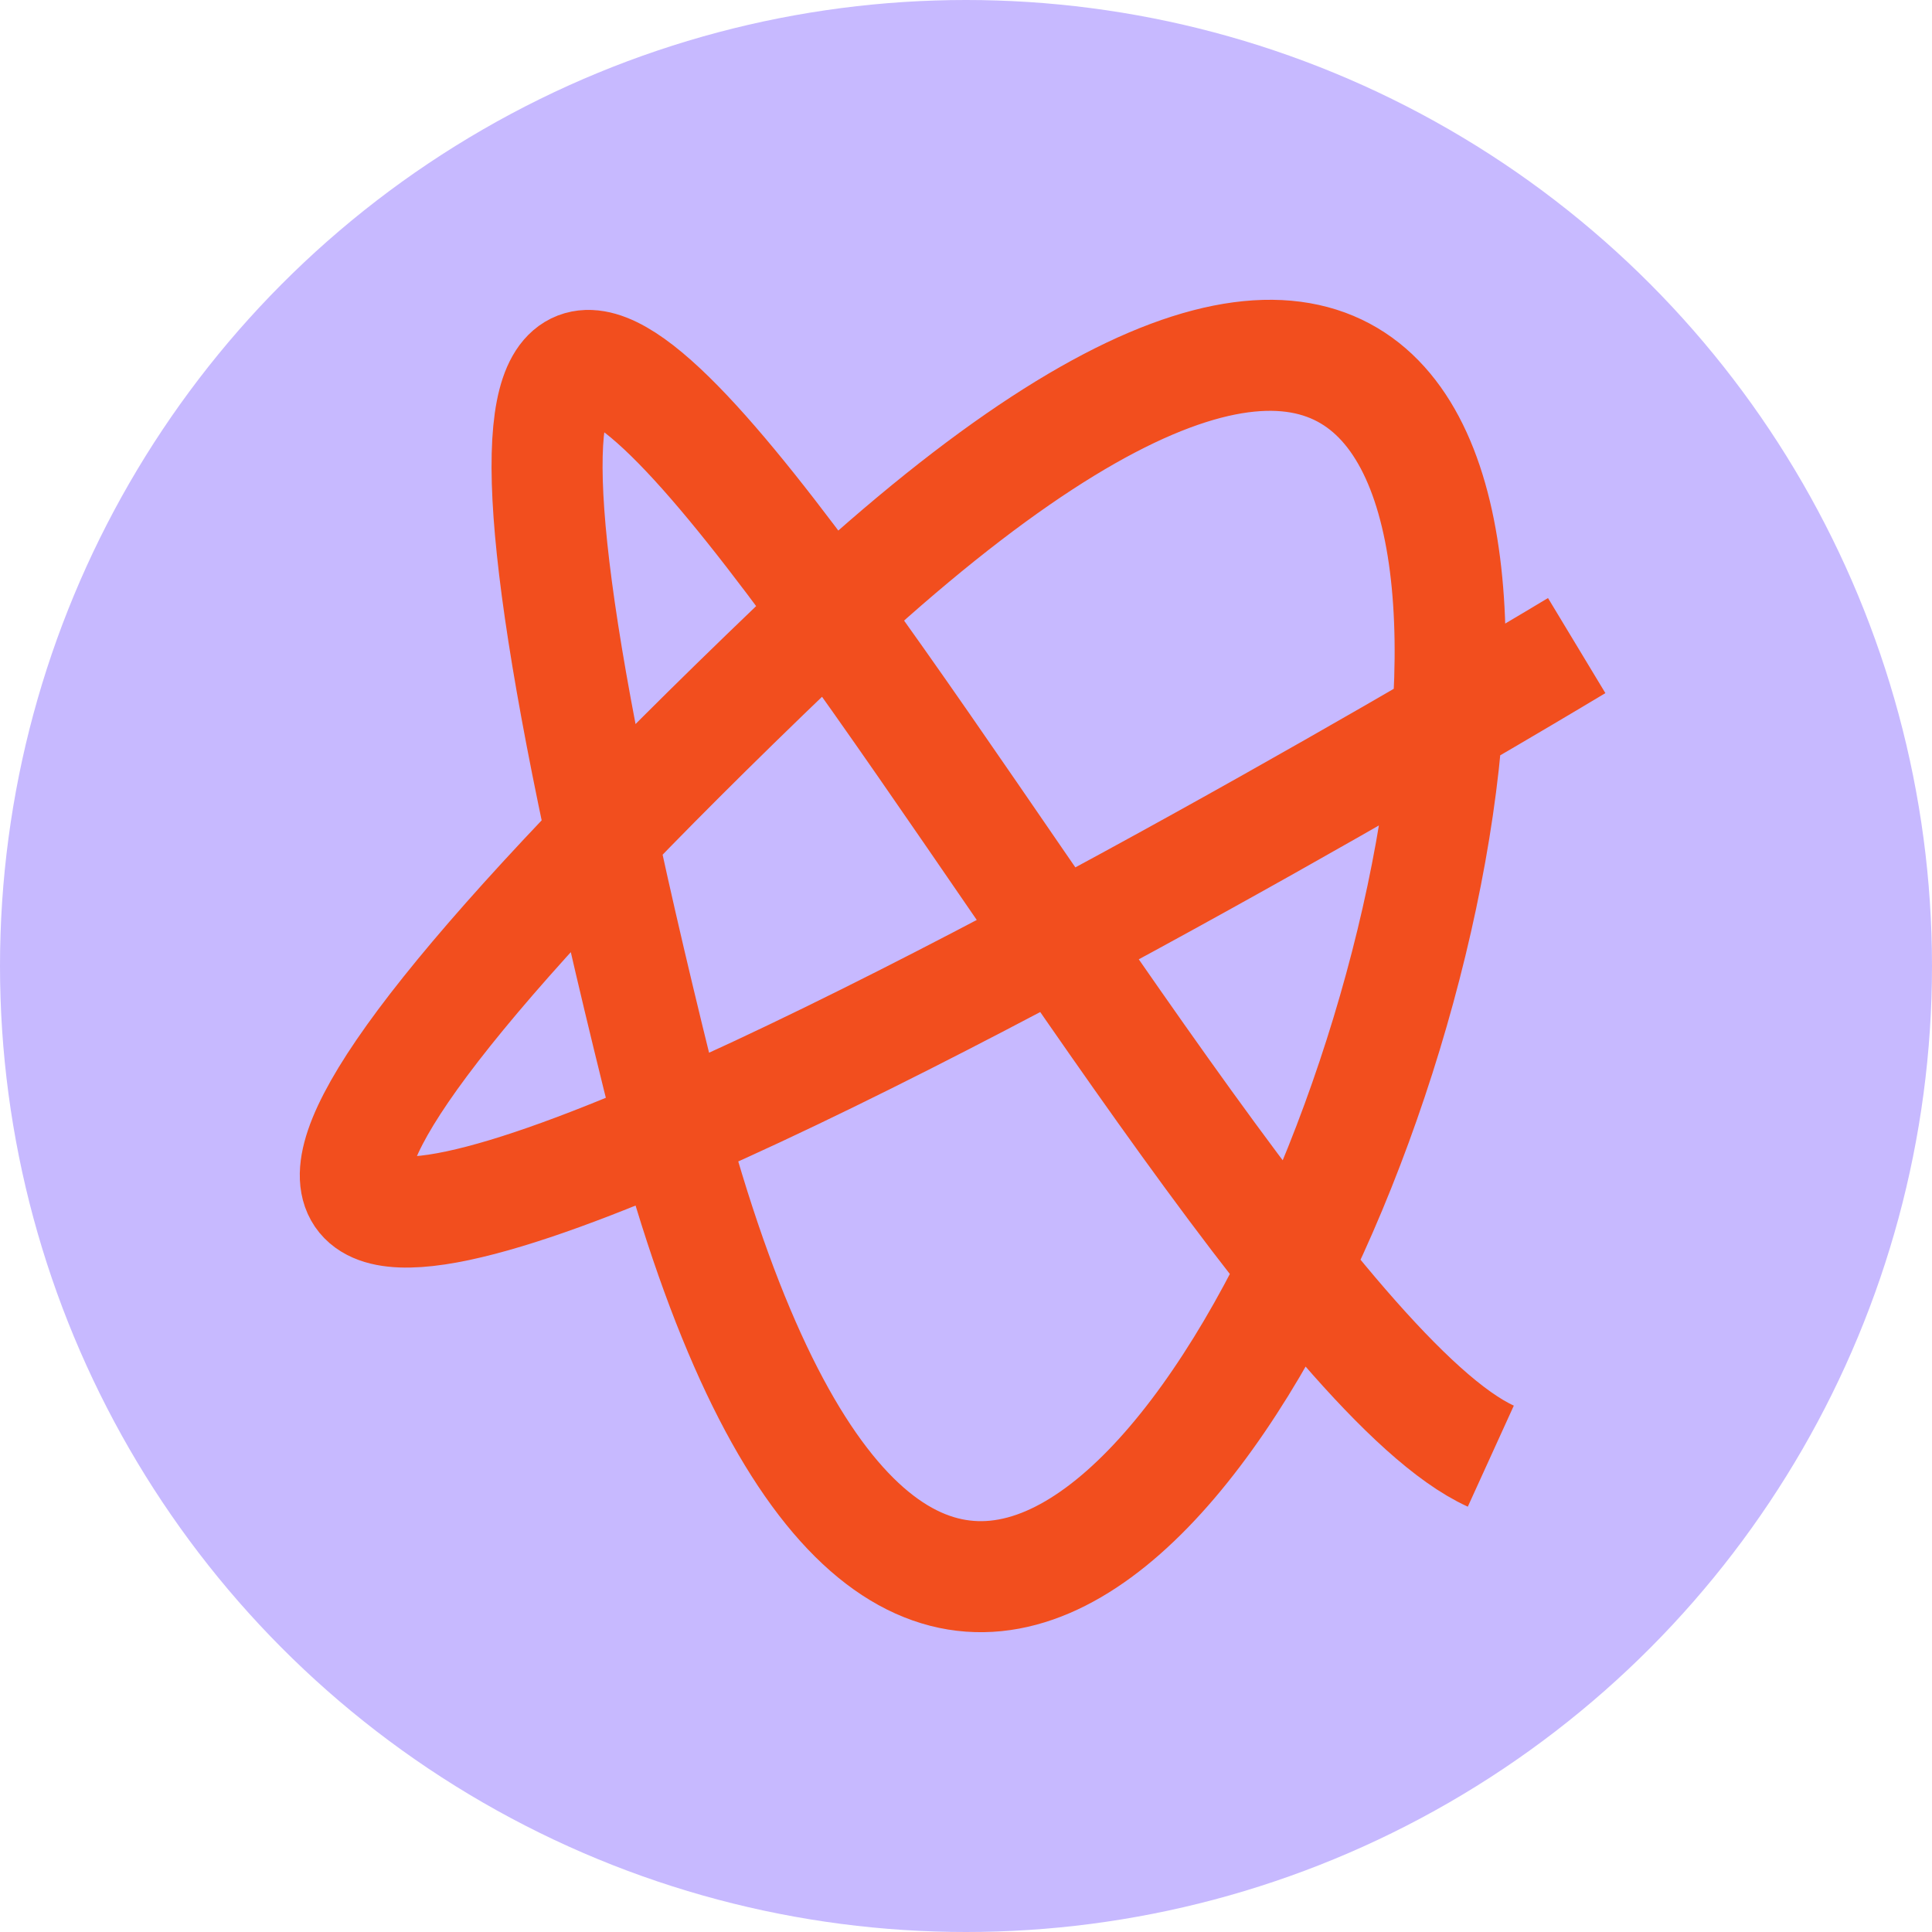 <svg width="87" height="87" viewBox="0 0 87 87" fill="none" xmlns="http://www.w3.org/2000/svg">
<circle cx="43.5" cy="43.5" r="43.5" fill="#C7B9FF"/>
<path d="M71 29.071C71 29.071 -24.105 86.469 35.808 29.071C95.722 -28.327 48.973 126.622 29.621 48.486C10.268 -29.649 52.483 58.9 67.133 65.572" stroke="#F24E1E" stroke-width="5"/>
</svg>
